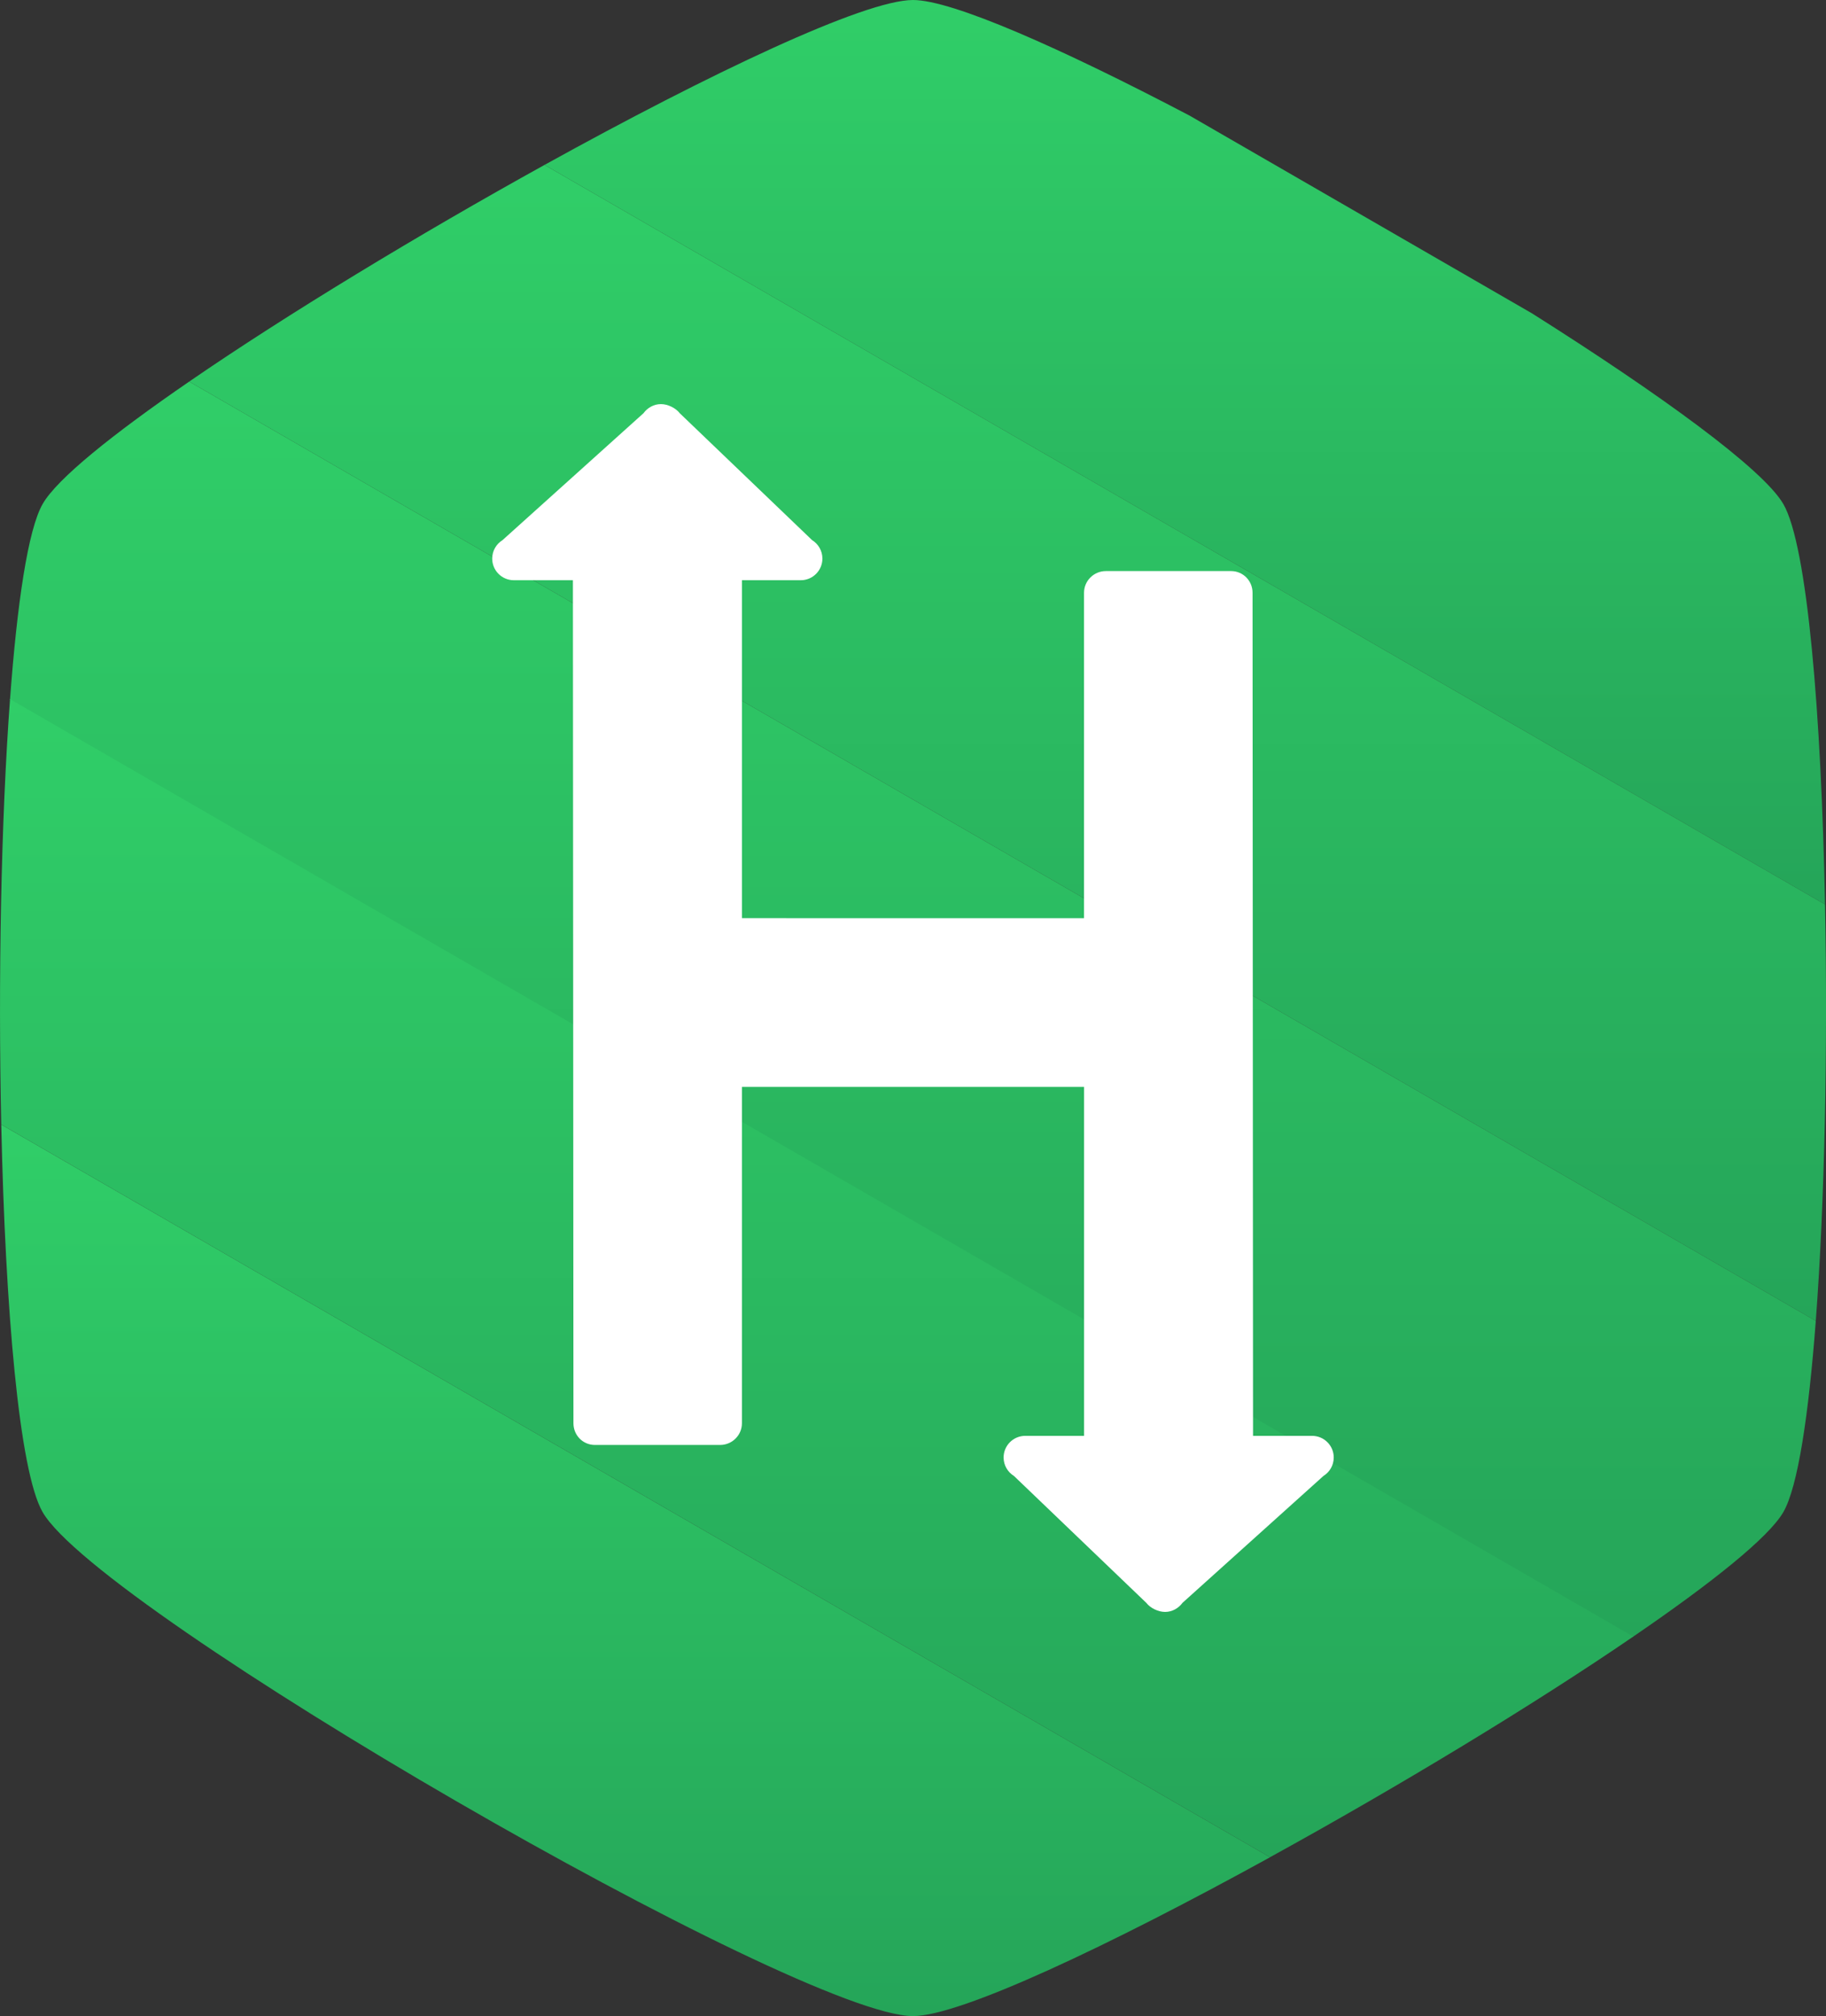<?xml version="1.0" encoding="UTF-8"?>
<svg version="1.1" viewBox="0.665 0.5 40.774 45" xmlns="http://www.w3.org/2000/svg" xmlns:xlink="http://www.w3.org/1999/xlink">
<rect x="0.665" y="0.5" width="40.774" height="45" fill="#333333" stroke="none"/>
<!-- Extracted from wordmark_sm.svg -->
<defs>
	<linearGradient id="HackerRankGradient1" gradientUnits="userSpaceOnUse" x1="297.121" y1="-207.687" x2="297.121" y2="-187.5" gradientTransform="matrix(1 0 0 -1 -270 -187)">
		<stop offset="0" stop-color="#25A559"/>
		<stop offset="1" stop-color="#30CE68"/>
	</linearGradient>
	<linearGradient id="HackerRankGradient2" gradientUnits="userSpaceOnUse" x1="293.166" y1="-216.983" x2="293.166" y2="-191.181" gradientTransform="matrix(1 0 0 -1 -270 -187)">
		<stop offset="0" stop-color="#25A559"/>
		<stop offset="1" stop-color="#30CE68"/>
	</linearGradient>
	<linearGradient id="HackerRankGradient3" gradientUnits="userSpaceOnUse" x1="291.05" y1="-224.038" x2="291.05" y2="-196.017" gradientTransform="matrix(1 0 0 -1 -270 -187)">
		<stop offset="0" stop-color="#25A559"/>
		<stop offset="1" stop-color="#30CE68"/>
	</linearGradient>
	<linearGradient id="HackerRankGradient4" gradientUnits="userSpaceOnUse" x1="288.901" y1="-228.955" x2="288.901" y2="-203.106" gradientTransform="matrix(1 0 0 -1 -270 -187)">
		<stop offset="0" stop-color="#25A559"/>
		<stop offset="1" stop-color="#30CE68"/>
	</linearGradient>
	<linearGradient id="HackerRankGradient5" gradientUnits="userSpaceOnUse" x1="284.859" y1="-232.5" x2="284.859" y2="-212.6" gradientTransform="matrix(1 0 0 -1 -270 -187)">
		<stop offset="0" stop-color="#25A559"/>
		<stop offset="1" stop-color="#30CE68"/>
	</linearGradient>
</defs>
<path fill="url(#HackerRankGradient1)" d="M21.052,0.5c-1.081,0-4.527,1.634-8.228,3.681l28.593,16.506c-0.082-4.222-0.392-8.009-0.931-8.937c-0.455-0.784-2.745-2.445-5.613-4.256L27.227,3.08C24.363,1.578,21.929,0.5,21.052,0.5z"/>
<path fill="url(#HackerRankGradient2)" d="M4.89,9.017l36.321,20.966c0.2-2.648,0.269-6.096,0.206-9.296L12.824,4.181C10.02,5.732,7.071,7.518,4.89,9.017z"/>
<path fill="url(#HackerRankGradient3)" d="M4.89,9.017c-1.713,1.176-2.953,2.172-3.273,2.733c-0.328,0.574-0.57,2.218-0.729,4.371l36.235,20.917c1.758-1.201,3.037-2.221,3.364-2.788c0.324-0.562,0.565-2.163,0.724-4.267L4.89,9.017z"/>
<path fill="url(#HackerRankGradient4)" d="M37.136,37.029L0.889,16.105c-0.201,2.718-0.267,6.25-0.196,9.495l28.331,16.354C31.871,40.389,34.895,38.562,37.136,37.029z"/>
<path fill="url(#HackerRankGradient5)" d="M0.693,25.601c0.09,4.1,0.397,7.733,0.923,8.649C2.889,36.466,18.51,45.5,21.052,45.5c1.056,0,4.369-1.562,7.973-3.545L0.693,25.601z"/>
<!-- Removed the almost-invisible shadow that was a PNG image. -->
<path fill="#FFFFFF" d="M24.872,24.761v7.788h-1.314c-0.267,0-0.483,0.217-0.483,0.483c0,0.175,0.093,0.327,0.231,0.412l2.955,2.832c0.088,0.115,0.264,0.203,0.42,0.203c0.16,0,0.301-0.083,0.389-0.203l3.147-2.832c0.138-0.085,0.23-0.238,0.23-0.412c0-0.267-0.217-0.483-0.483-0.483h-1.319L28.634,13.73c0-0.267-0.212-0.483-0.479-0.483h-2.798c-0.267,0-0.486,0.217-0.486,0.483v7.265l-7.639-0.001v-7.543h1.314c0.267,0,0.483-0.217,0.483-0.483c0-0.175-0.093-0.328-0.231-0.413l-2.955-2.832c-0.088-0.115-0.264-0.203-0.42-0.203c-0.16,0-0.301,0.083-0.389,0.203l-3.148,2.833c-0.138,0.085-0.23,0.237-0.23,0.412c0,0.267,0.216,0.483,0.483,0.483h1.319l0.012,18.818c0,0.267,0.211,0.483,0.478,0.483h2.798c0.267,0,0.486-0.217,0.486-0.483v-7.509H24.872z"/>
</svg>
